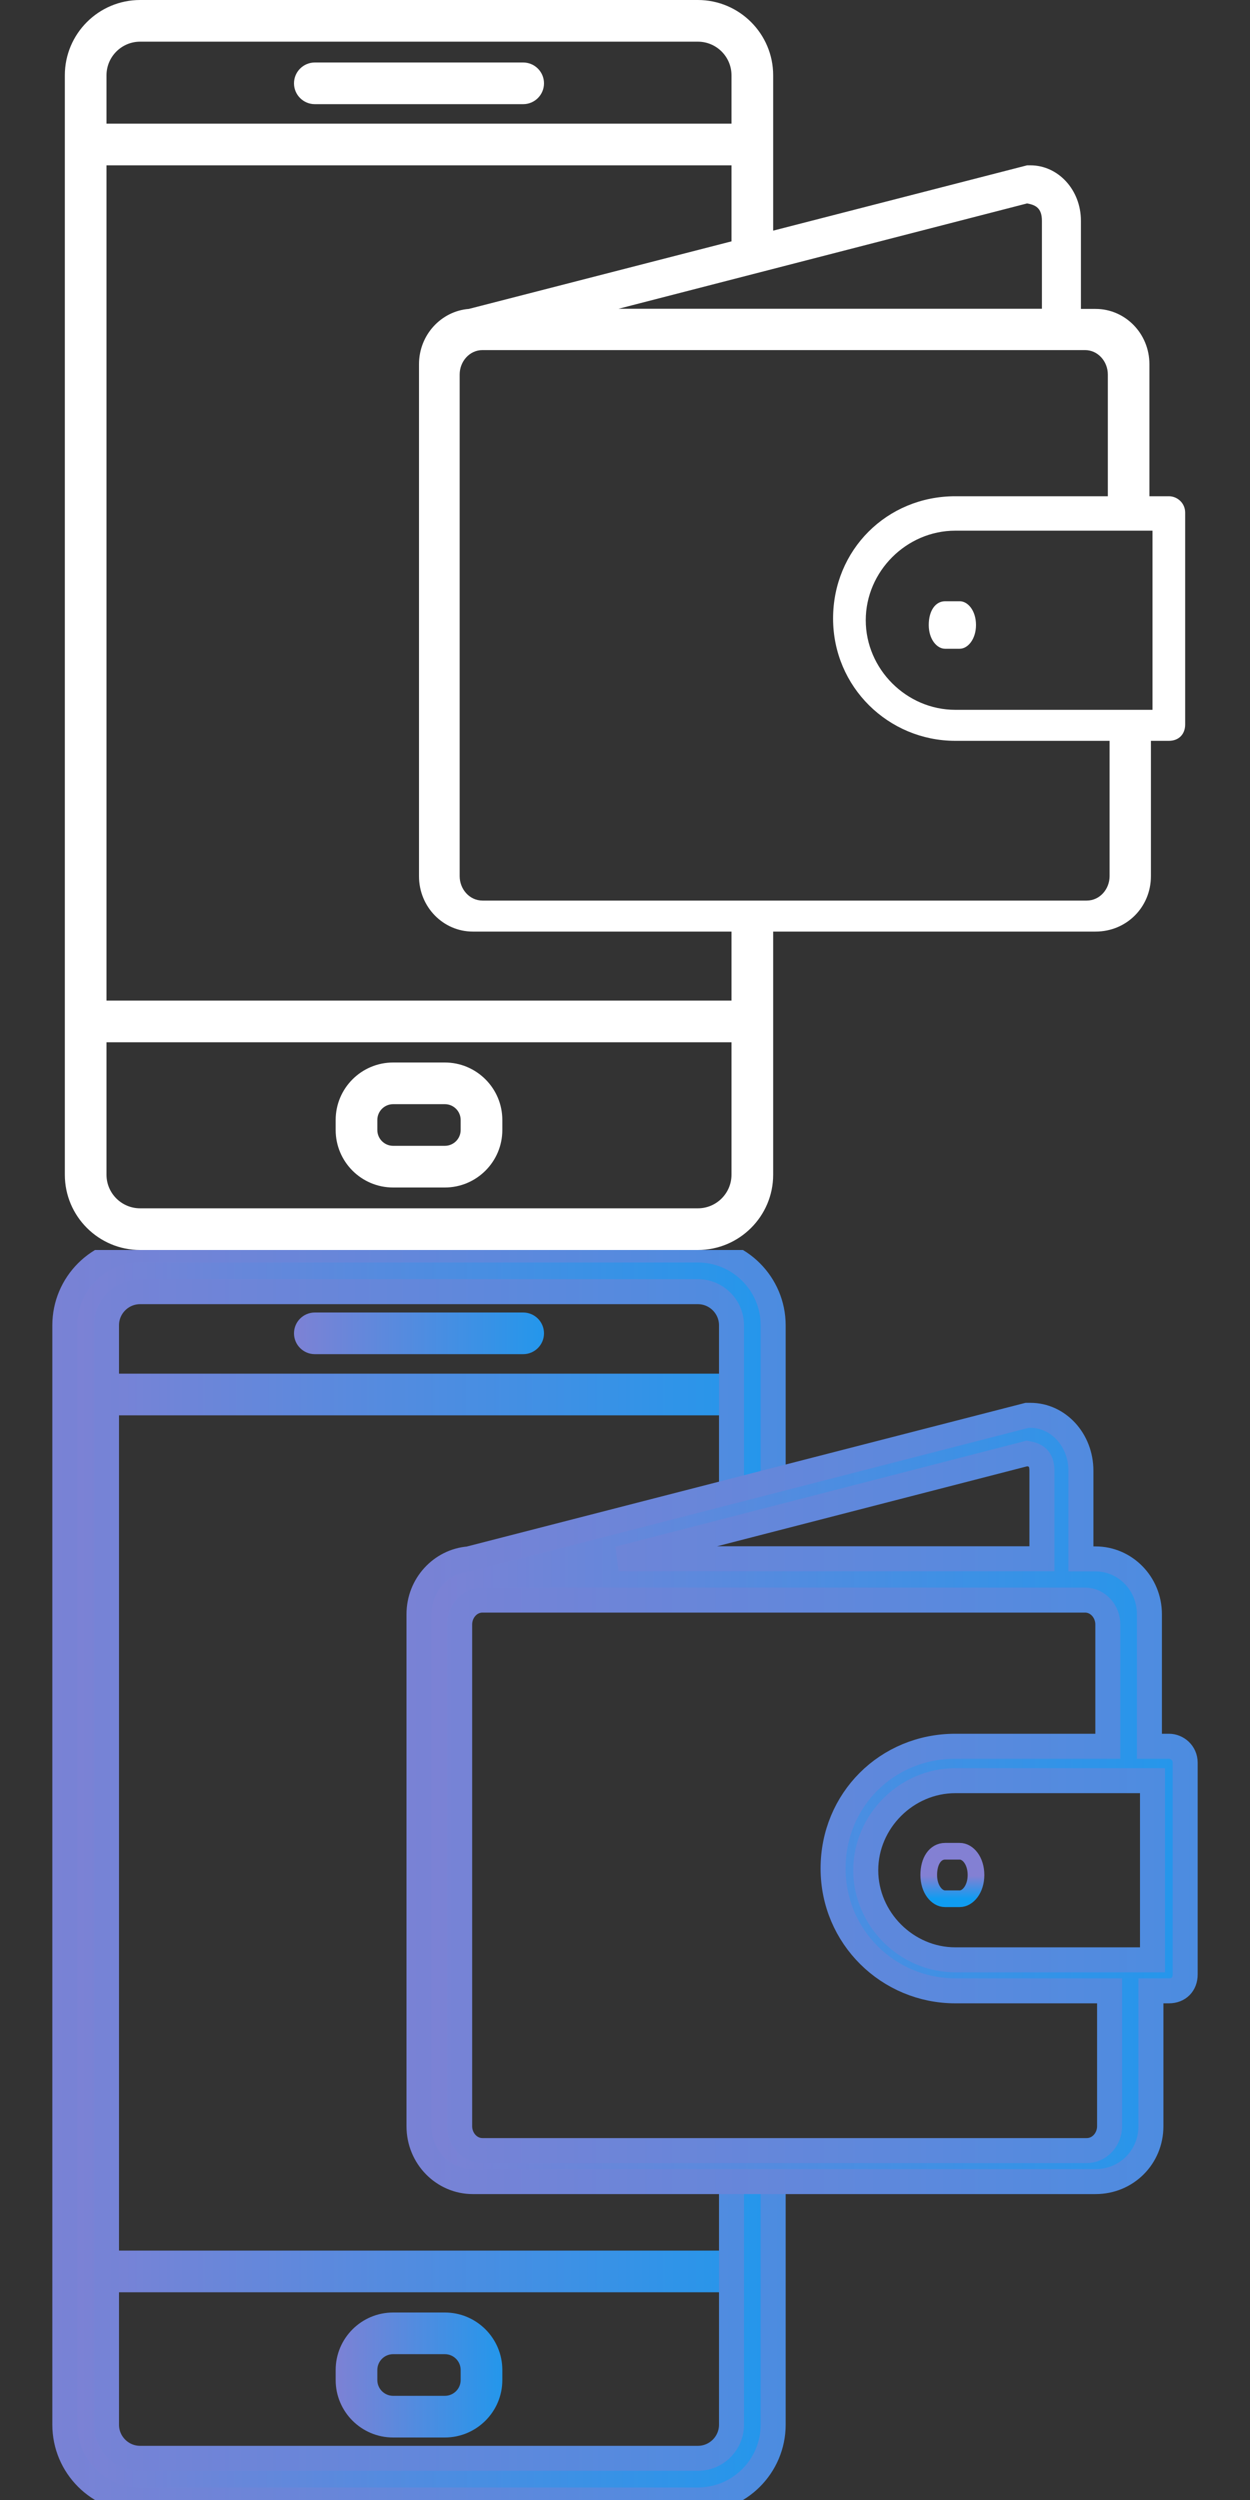 <svg width="15" height="30" viewBox="0 0 15 30" fill="none" xmlns="http://www.w3.org/2000/svg">
<rect x="0" y="0" width="15" height="30" fill="#333333" stroke="none"/>
<path d="M6.278 0.75H3.778C3.64 0.75 3.528 0.862 3.528 1C3.528 1.138 3.64 1.25 3.778 1.25H6.278C6.416 1.25 6.528 1.138 6.528 1C6.528 0.862 6.416 0.75 6.278 0.75Z" fill="white"/>
<path d="M8.952 1.484H1.085C0.947 1.484 0.835 1.596 0.835 1.734C0.835 1.872 0.947 1.984 1.085 1.984H8.952C9.09 1.984 9.202 1.872 9.202 1.734C9.202 1.596 9.09 1.484 8.952 1.484Z" fill="white"/>
<path d="M8.952 12.007H1.085C0.947 12.007 0.835 12.119 0.835 12.257C0.835 12.395 0.947 12.507 1.085 12.507H8.952C9.09 12.507 9.202 12.395 9.202 12.257C9.202 12.119 9.09 12.007 8.952 12.007Z" fill="white"/>
<path d="M5.338 12.75H4.718C4.337 12.75 4.028 13.059 4.028 13.44V13.56C4.028 13.941 4.337 14.25 4.717 14.25H5.338C5.718 14.25 6.028 13.941 6.028 13.56V13.44C6.028 13.059 5.718 12.75 5.338 12.75ZM5.528 13.56C5.528 13.665 5.443 13.75 5.338 13.75H4.718C4.613 13.75 4.528 13.665 4.528 13.56V13.44C4.528 13.335 4.613 13.25 4.718 13.25H5.338C5.443 13.25 5.528 13.335 5.528 13.44V13.56Z" fill="white"/>
<path d="M1.682 0H8.374C8.872 0 9.278 0.405 9.278 0.904V2.794L8.778 2.921V0.904C8.778 0.681 8.597 0.5 8.374 0.5H1.682C1.459 0.5 1.278 0.681 1.278 0.904V14.097C1.278 14.319 1.459 14.5 1.682 14.5H8.374C8.597 14.5 8.778 14.319 8.778 14.096L8.778 11.176H9.278V14.097C9.278 14.595 8.872 15 8.374 15H1.682C1.183 15 0.778 14.595 0.778 14.096V0.904C0.778 0.405 1.183 0 1.682 0Z" fill="white"/>
<path d="M14.027 5.955H13.793V4.371C13.793 4 13.5 3.707 13.147 3.707H12.971V2.649C12.971 2.277 12.697 1.984 12.365 1.984C12.365 1.984 12.346 1.984 12.325 1.984L5.634 3.705L5.626 3.707C5.296 3.733 5.028 4.017 5.028 4.371V10.514C5.028 10.886 5.321 11.179 5.673 11.179H13.147C13.518 11.179 13.811 10.886 13.811 10.514V8.89H14.027C14.145 8.89 14.222 8.811 14.222 8.694V6.152C14.222 6.034 14.125 5.955 14.027 5.955ZM12.325 2.441C12.423 2.459 12.503 2.493 12.503 2.649V3.705H7.423L12.325 2.441ZM13.315 10.514C13.315 10.67 13.197 10.807 13.041 10.807H5.79C5.634 10.807 5.516 10.67 5.516 10.514V4.494C5.516 4.338 5.634 4.201 5.79 4.201H13.02C13.176 4.201 13.294 4.338 13.294 4.494V5.955H11.464C10.642 5.955 9.997 6.6 9.997 7.422C9.997 8.244 10.661 8.89 11.464 8.89H13.315V10.514ZM13.83 8.518H11.464C10.877 8.518 10.389 8.028 10.389 7.443C10.389 6.857 10.878 6.368 11.464 6.368H13.83V8.518Z" fill="white"/>
<path d="M11.145 7.5C11.145 7.672 11.243 7.785 11.34 7.785H11.517C11.614 7.785 11.712 7.67 11.712 7.5C11.712 7.327 11.614 7.215 11.517 7.215H11.342C11.224 7.215 11.145 7.33 11.145 7.5Z" fill="white"/>
<g clip-path="url(#clip0)">
<path d="M6.278 15.75H3.778C3.64 15.75 3.528 15.862 3.528 16C3.528 16.138 3.64 16.25 3.778 16.25H6.278C6.416 16.25 6.528 16.138 6.528 16C6.528 15.862 6.416 15.75 6.278 15.75Z" fill="url(#paint0_linear)"/>
<path d="M8.952 16.484H1.085C0.947 16.484 0.835 16.596 0.835 16.734C0.835 16.872 0.947 16.984 1.085 16.984H8.952C9.09 16.984 9.202 16.872 9.202 16.734C9.202 16.596 9.09 16.484 8.952 16.484Z" fill="url(#paint1_linear)"/>
<path d="M8.952 27.007H1.085C0.947 27.007 0.835 27.119 0.835 27.257C0.835 27.395 0.947 27.507 1.085 27.507H8.952C9.09 27.507 9.202 27.395 9.202 27.257C9.202 27.119 9.09 27.007 8.952 27.007Z" fill="url(#paint2_linear)"/>
<path d="M5.338 27.75H4.718C4.337 27.75 4.028 28.059 4.028 28.44V28.561C4.028 28.941 4.337 29.25 4.717 29.25H5.338C5.718 29.25 6.028 28.941 6.028 28.561V28.44C6.028 28.059 5.718 27.75 5.338 27.75ZM5.528 28.561C5.528 28.665 5.443 28.75 5.338 28.75H4.718C4.613 28.75 4.528 28.665 4.528 28.561V28.44C4.528 28.335 4.613 28.25 4.718 28.25H5.338C5.443 28.25 5.528 28.335 5.528 28.44V28.561Z" fill="url(#paint3_linear)"/>
<path d="M1.682 15H8.374C8.872 15 9.278 15.405 9.278 15.904V17.794L8.778 17.921V15.904C8.778 15.681 8.597 15.5 8.374 15.5H1.682C1.459 15.5 1.278 15.681 1.278 15.904V29.096C1.278 29.319 1.459 29.5 1.682 29.5H8.374C8.597 29.5 8.778 29.319 8.778 29.096L8.778 26.176H9.278V29.096C9.278 29.595 8.872 30 8.374 30H1.682C1.183 30 0.778 29.595 0.778 29.096V15.904C0.778 15.405 1.183 15 1.682 15Z" fill="url(#paint4_linear)" stroke="url(#paint5_linear)" stroke-width="0.3"/>
<path d="M14.027 20.955H13.793V19.371C13.793 19 13.5 18.707 13.147 18.707H12.971V17.649C12.971 17.277 12.697 16.984 12.365 16.984C12.365 16.984 12.346 16.984 12.325 16.984L5.634 18.705L5.626 18.707C5.296 18.733 5.028 19.017 5.028 19.371V25.515C5.028 25.886 5.321 26.179 5.673 26.179H13.147C13.518 26.179 13.811 25.886 13.811 25.515V23.89H14.027C14.145 23.89 14.222 23.811 14.222 23.694V21.152C14.222 21.034 14.125 20.955 14.027 20.955ZM12.325 17.441C12.423 17.459 12.503 17.493 12.503 17.649V18.705H7.423L12.325 17.441ZM13.315 25.515C13.315 25.67 13.197 25.807 13.041 25.807H5.79C5.634 25.807 5.516 25.67 5.516 25.515V19.494C5.516 19.338 5.634 19.201 5.79 19.201H13.02C13.176 19.201 13.294 19.338 13.294 19.494V20.955H11.464C10.642 20.955 9.997 21.6 9.997 22.422C9.997 23.244 10.661 23.89 11.464 23.89H13.315V25.515ZM13.83 23.518H11.464C10.877 23.518 10.389 23.028 10.389 22.443C10.389 21.857 10.878 21.368 11.464 21.368H13.83V23.518Z" fill="url(#paint6_linear)" stroke="url(#paint7_linear)" stroke-width="0.3"/>
<path d="M11.145 22.5C11.145 22.672 11.243 22.785 11.34 22.785H11.517C11.614 22.785 11.712 22.67 11.712 22.5C11.712 22.327 11.614 22.215 11.517 22.215H11.342C11.224 22.215 11.145 22.33 11.145 22.5Z" stroke="url(#paint8_linear)" stroke-width="0.2"/>
</g>
<defs>
<linearGradient id="paint0_linear" x1="3.325" y1="16.043" x2="7.142" y2="16.043" gradientUnits="userSpaceOnUse">
<stop stop-color="#8380D3"/>
<stop offset="1" stop-color="#119BF0"/>
</linearGradient>
<linearGradient id="paint1_linear" x1="0.269" y1="16.777" x2="10.916" y2="16.777" gradientUnits="userSpaceOnUse">
<stop stop-color="#8380D3"/>
<stop offset="1" stop-color="#119BF0"/>
</linearGradient>
<linearGradient id="paint2_linear" x1="0.269" y1="27.299" x2="10.916" y2="27.299" gradientUnits="userSpaceOnUse">
<stop stop-color="#8380D3"/>
<stop offset="1" stop-color="#119BF0"/>
</linearGradient>
<linearGradient id="paint3_linear" x1="3.893" y1="28.628" x2="6.438" y2="28.628" gradientUnits="userSpaceOnUse">
<stop stop-color="#8380D3"/>
<stop offset="1" stop-color="#119BF0"/>
</linearGradient>
<linearGradient id="paint4_linear" x1="0.203" y1="23.775" x2="11.019" y2="23.775" gradientUnits="userSpaceOnUse">
<stop stop-color="#8380D3"/>
<stop offset="1" stop-color="#119BF0"/>
</linearGradient>
<linearGradient id="paint5_linear" x1="0.649" y1="22.236" x2="16.617" y2="22.236" gradientUnits="userSpaceOnUse">
<stop stop-color="#7982D5"/>
<stop offset="1" stop-color="#2795EA"/>
</linearGradient>
<linearGradient id="paint6_linear" x1="4.406" y1="22.363" x2="16.106" y2="22.363" gradientUnits="userSpaceOnUse">
<stop stop-color="#8380D3"/>
<stop offset="1" stop-color="#119BF0"/>
</linearGradient>
<linearGradient id="paint7_linear" x1="4.889" y1="21.42" x2="22.161" y2="21.42" gradientUnits="userSpaceOnUse">
<stop stop-color="#7982D5"/>
<stop offset="1" stop-color="#2795EA"/>
</linearGradient>
<linearGradient id="paint8_linear" x1="11.428" y1="22.215" x2="11.428" y2="22.785" gradientUnits="userSpaceOnUse">
<stop offset="0.52" stop-color="#8380D3"/>
<stop offset="1" stop-color="#109CF1"/>
</linearGradient>
<clipPath id="clip0">
<rect width="15" height="15" fill="white" transform="translate(0 15)"/>
</clipPath>
</defs>
</svg>
